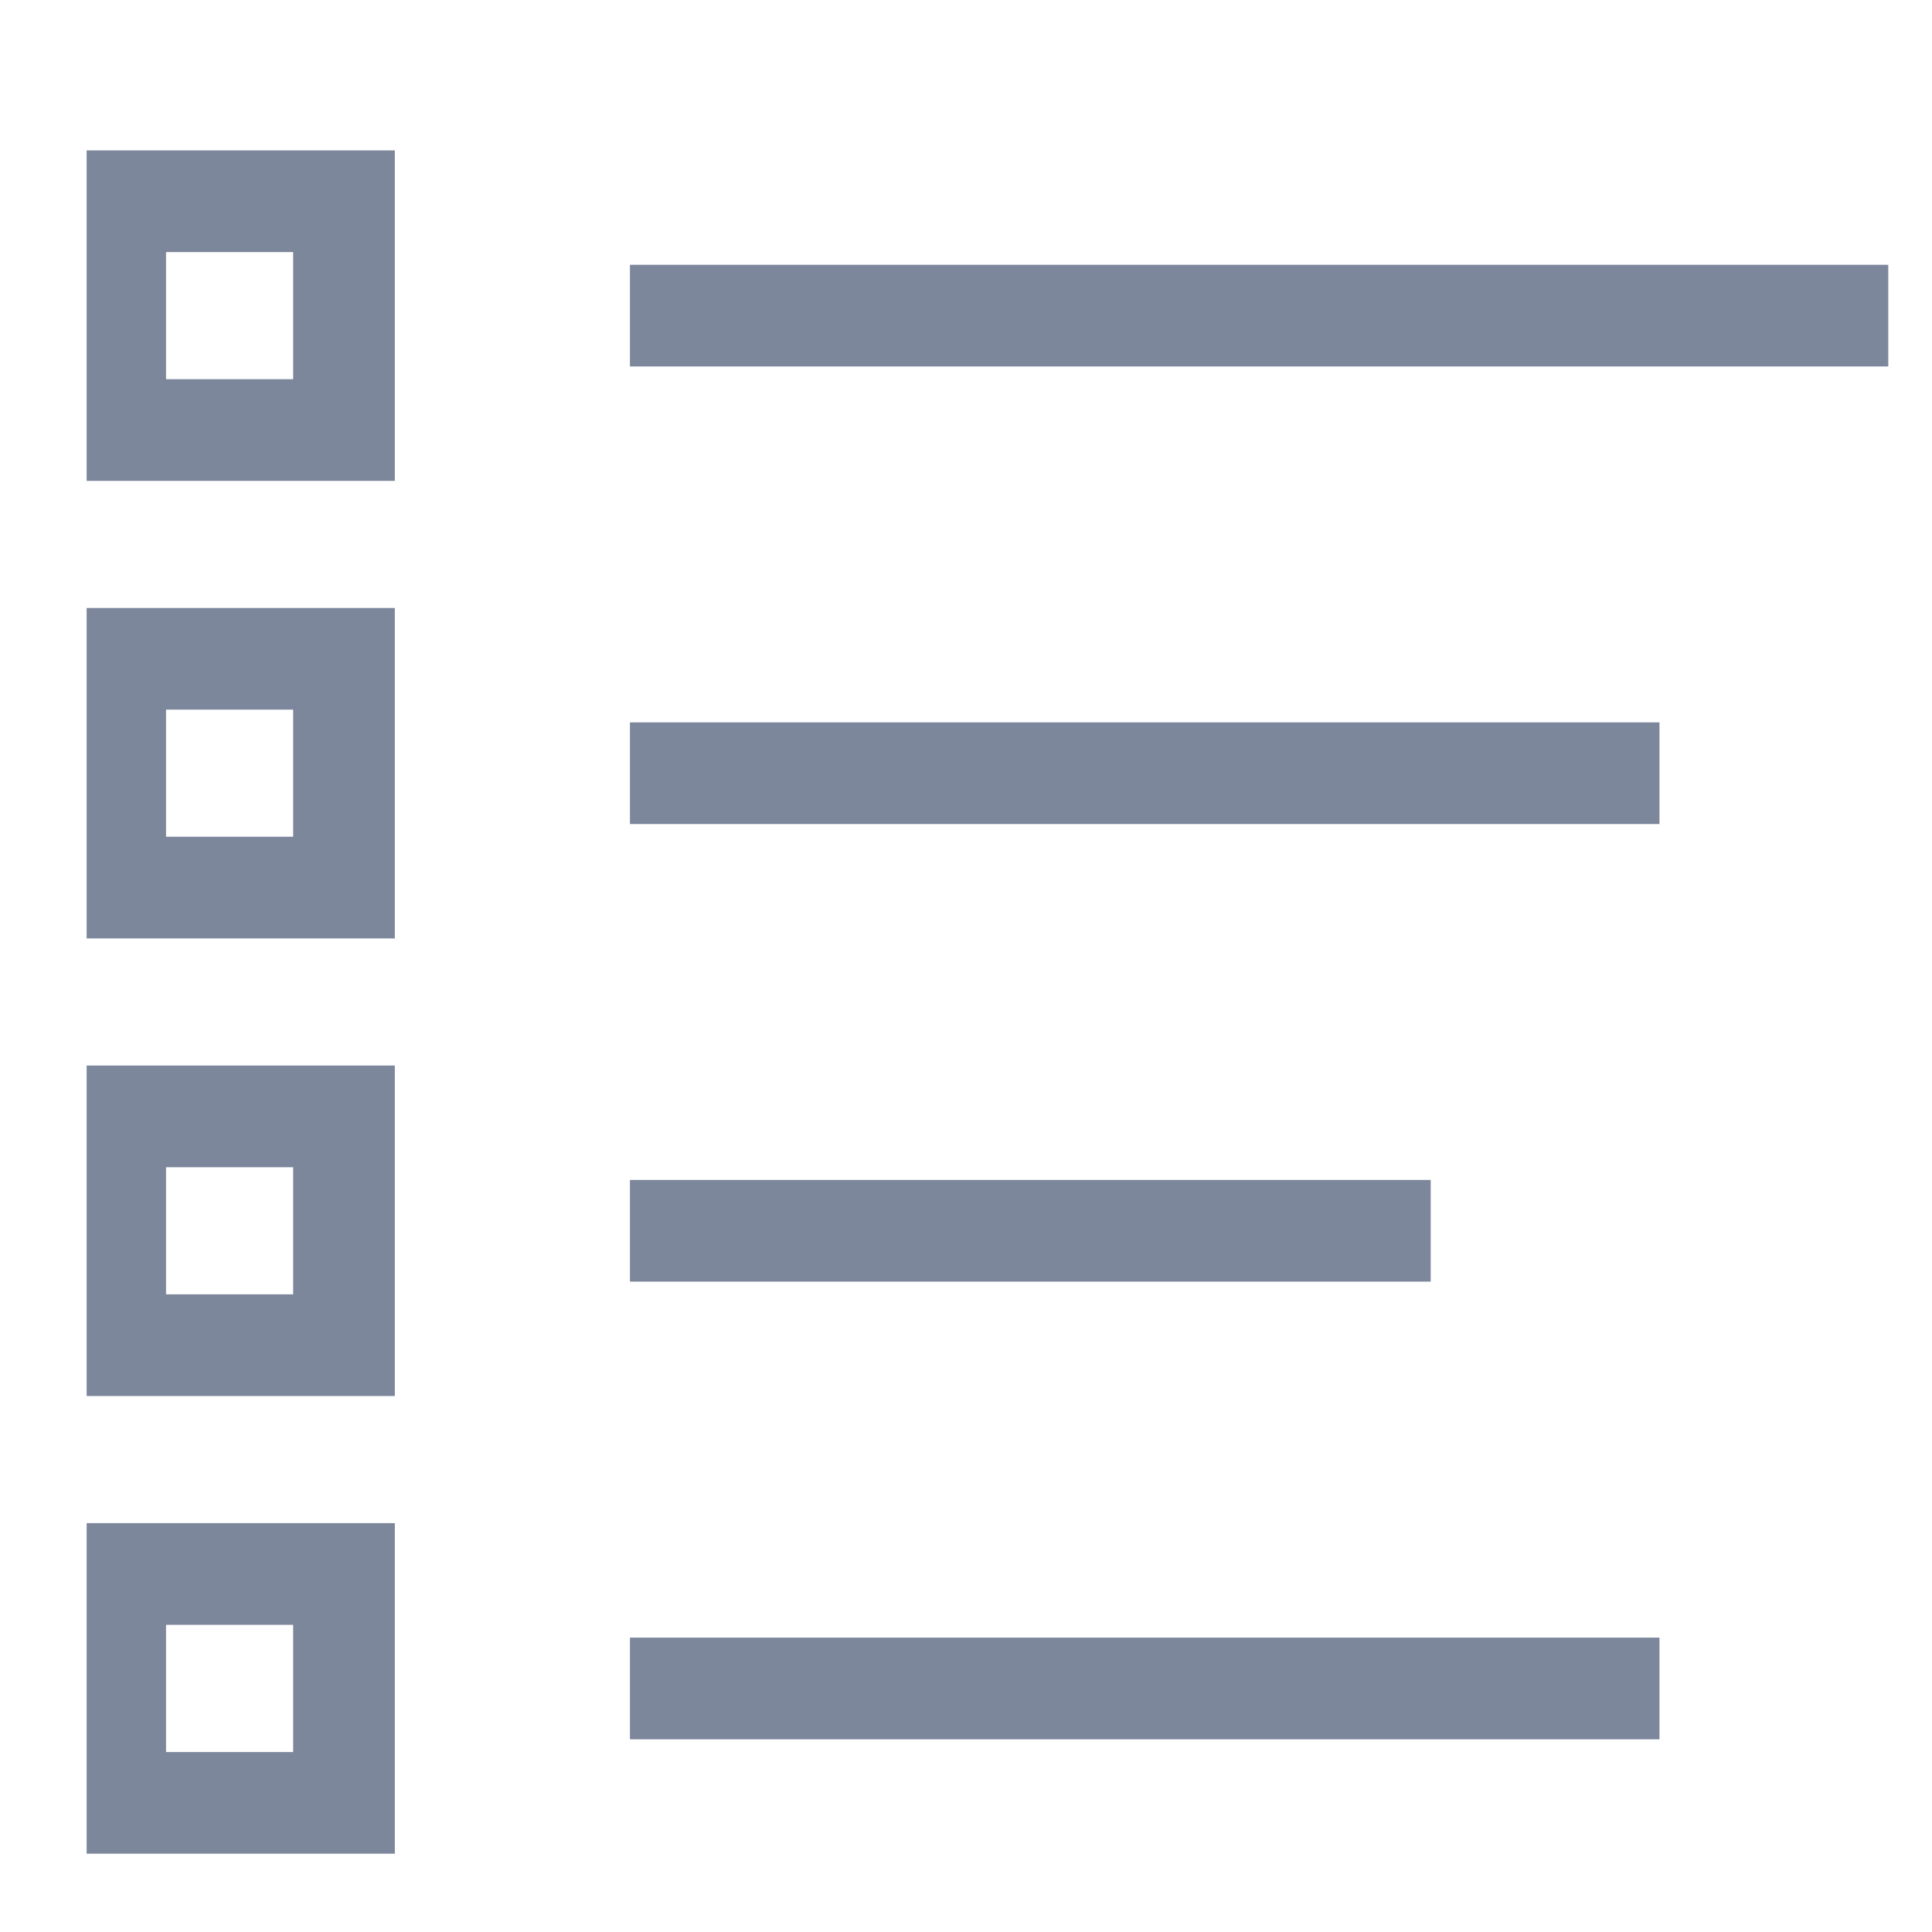 <svg class="MuiSvgIcon-root MuiSvgIcon-fontSizeSmall css-18zfaoc" focusable="false" aria-hidden="true" viewBox="0 0 19 19" fill="none"><g clip-path="url(#clip0_6800_50540)"><path d="M3.383 1.979H1.133V4.229H3.383V1.979Z" stroke="#7D879C" stroke-miterlimit="10"></path><path d="M3.383 6.479H1.133V8.729H3.383V6.479Z" stroke="#7D879C" stroke-miterlimit="10"></path><path d="M3.383 10.979H1.133V13.229H3.383V10.979Z" stroke="#7D879C" stroke-miterlimit="10"></path><path d="M3.383 15.479H1.133V17.73H3.383V15.479Z" stroke="#7D879C" stroke-miterlimit="10"></path><path d="M6.195 3.104H18.57" stroke="#7D879C" stroke-miterlimit="10"></path><path d="M6.195 7.604H16.32" stroke="#7D879C" stroke-miterlimit="10"></path><path d="M6.195 12.104H14.07" stroke="#7D879C" stroke-miterlimit="10"></path><path d="M6.195 16.605H16.32" stroke="#7D879C" stroke-miterlimit="10"></path></g><defs><clipPath id="clip0_6800_50540"><rect width="18" height="18" fill="white" transform="translate(0.852 0.854)"></rect></clipPath></defs></svg>